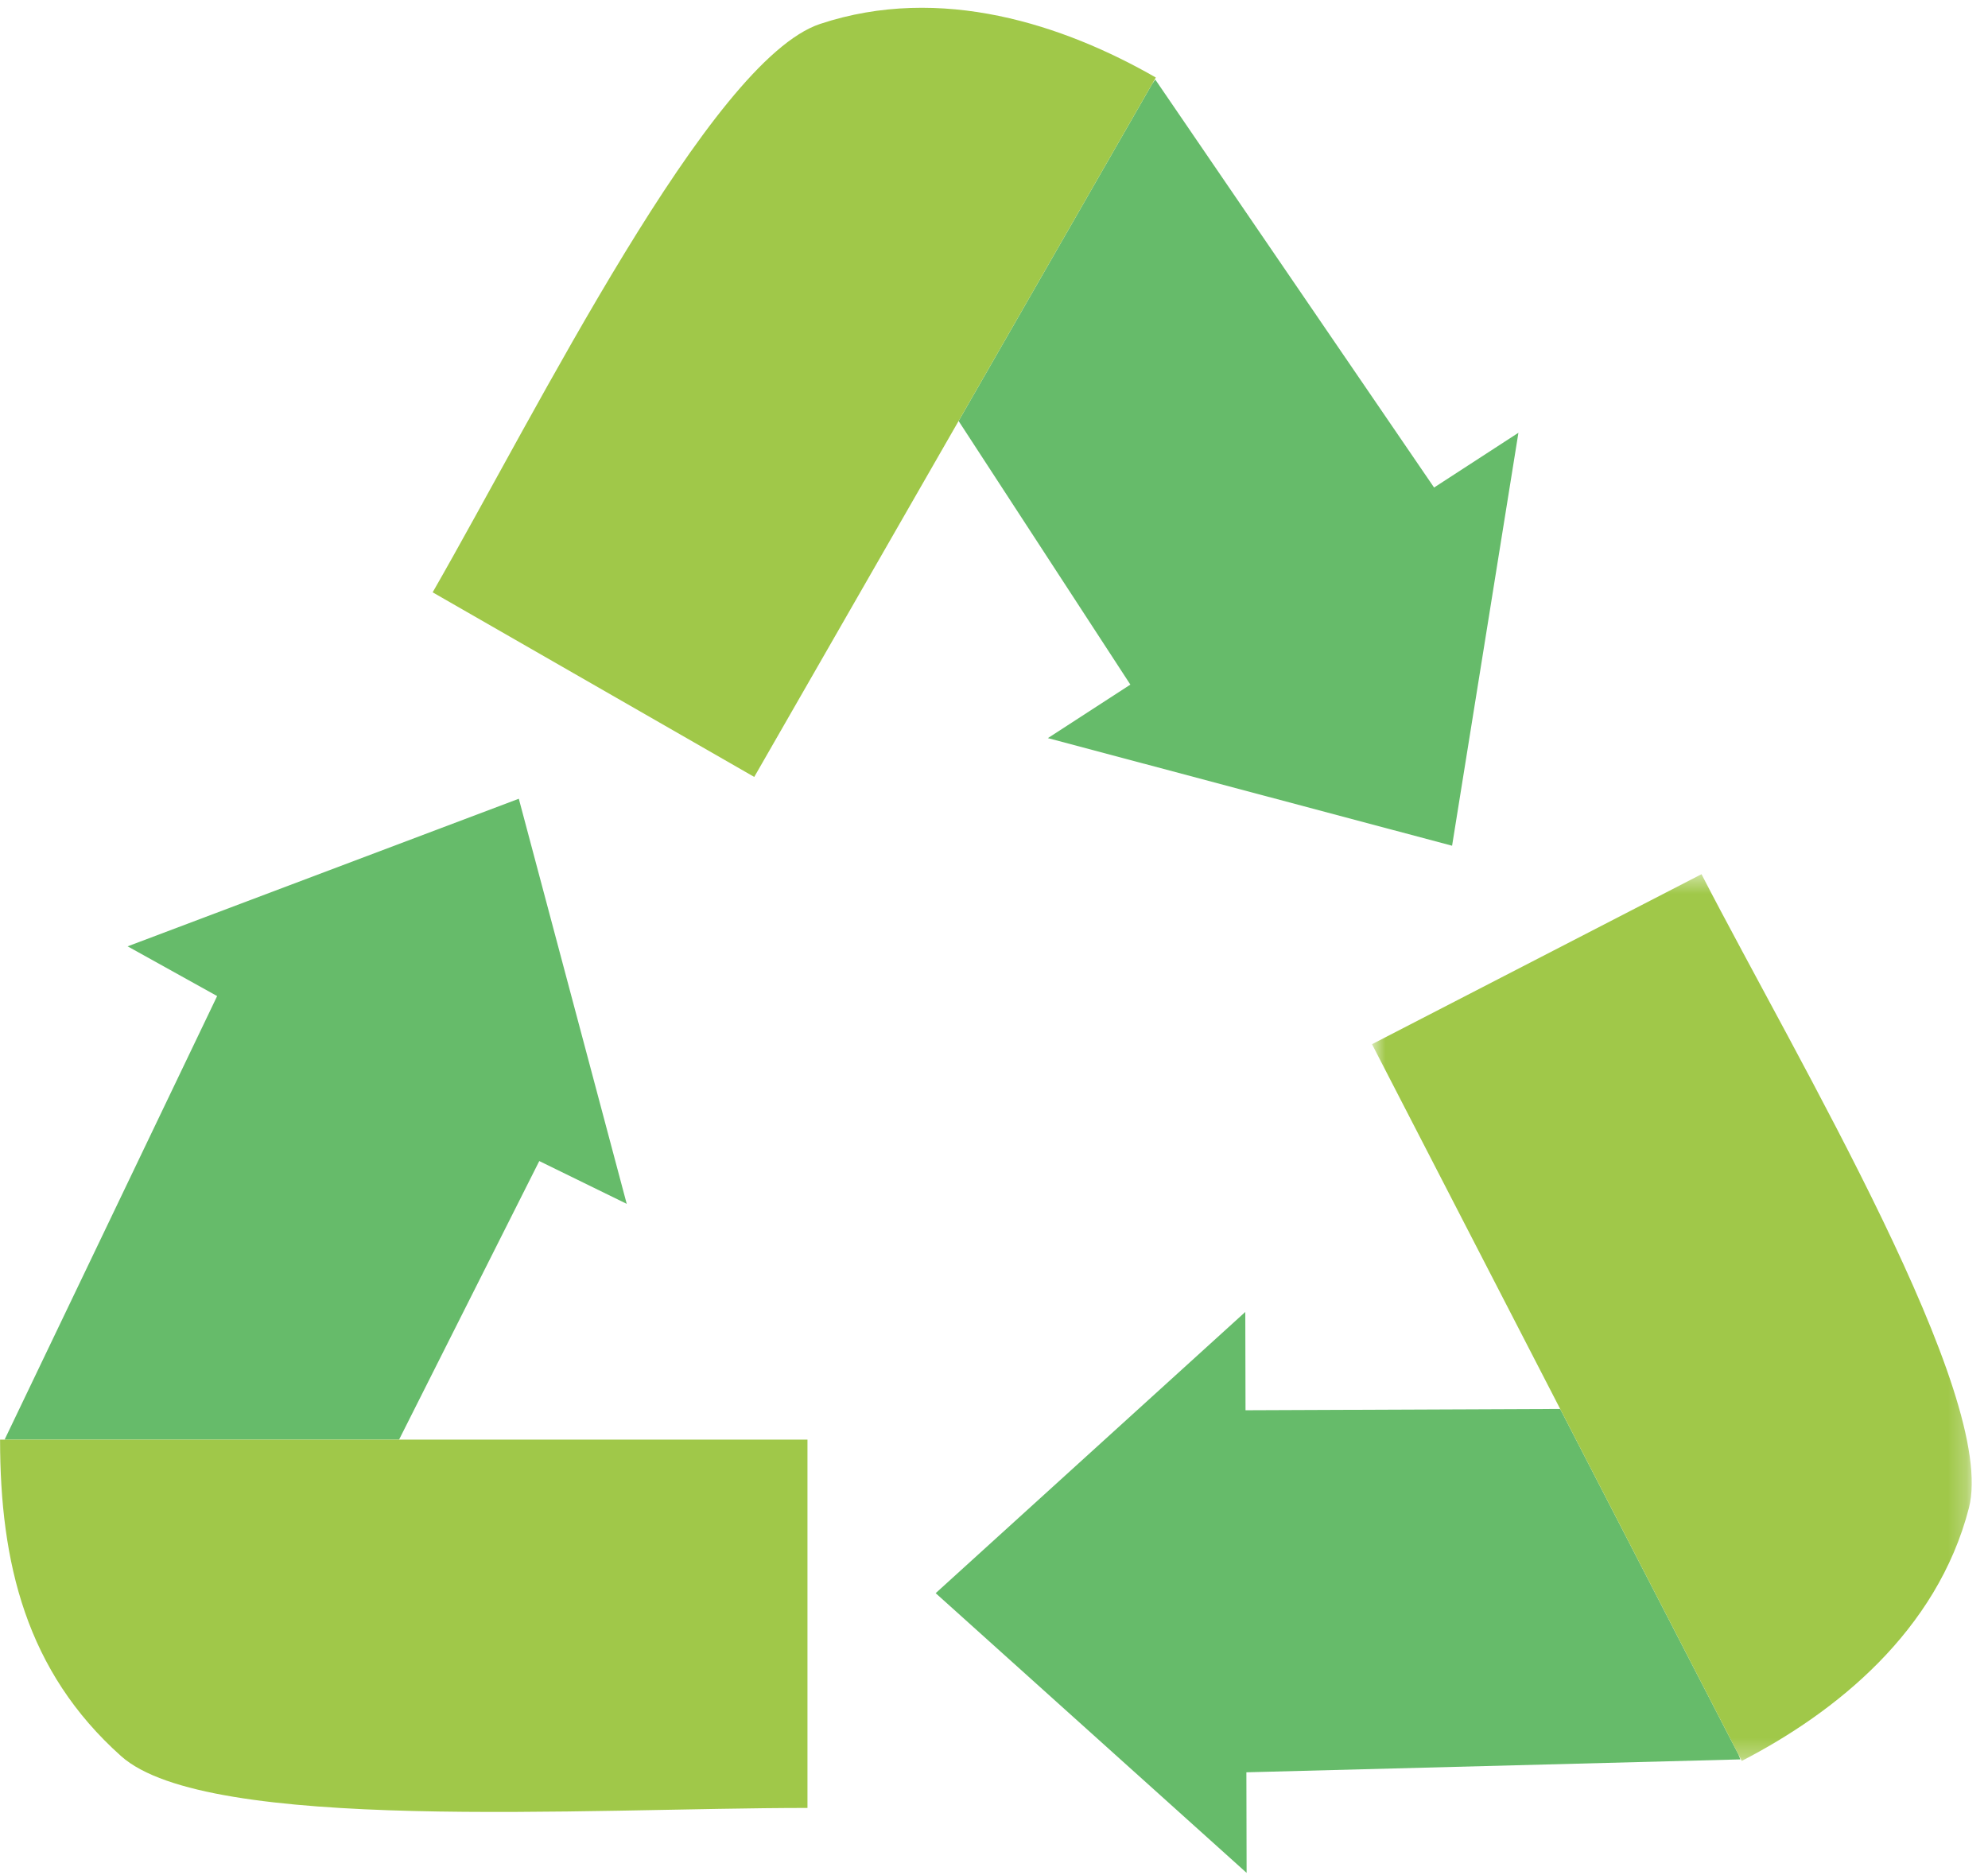 <?xml version="1.0" encoding="UTF-8"?>
<svg width="106px" height="100px" viewBox="0 0 106 100" version="1.1" xmlns="http://www.w3.org/2000/svg" xmlns:xlink="http://www.w3.org/1999/xlink">
    <!-- Generator: Sketch 41.2 (35397) - http://www.bohemiancoding.com/sketch -->
    <title>recicla</title>
    <desc>Created with Sketch.</desc>
    <defs>
        <polygon id="path-1" points="32.764 47.732 32.764 0.45 0.787 0.45 0.787 47.732 32.764 47.732"></polygon>
    </defs>
    <g id="Page-1" stroke="none" stroke-width="1" fill="none" fill-rule="evenodd">
        <g id="Clima" transform="translate(-1054, -5164)">
            <g id="que-hacer" transform="translate(219, 4935)">
                <g id="items" transform="translate(25, 229)">
                    <g id="recicla" transform="translate(770, 0)">
                        <g transform="translate(40, 0)">
                            <polygon id="Fill-1" fill="#66BB6A" points="28.754 61.91 33.417 64.192 27.663 42.591 6.805 50.461 11.578 53.112 0.245 76.765 21.278 76.765"></polygon>
                            <path d="M0.245,76.765 L0.004,76.765 C0.004,83.344 1.396,89.119 6.459,93.642 C11.065,97.76 31.212,96.403 43.054,96.403 L43.054,76.765 L21.278,76.765 L0.245,76.765 Z" id="Fill-2" fill="#A0C849"></path>
                            <path d="M66.411,75.198 L66.399,69.956 L49.89,84.951 L66.469,99.865 L66.457,94.503 L92.798,93.815 L92.694,93.553 C91.161,90.582 87.17,82.844 83.189,75.129 L66.411,75.198 Z" id="Fill-4" fill="#66BB6A"></path>
                            <g id="Group-8" transform="translate(72.368, 46.164)">
                                <mask id="mask-2" fill="white">
                                    <use xlink:href="#path-1"></use>
                                </mask>
                                <g id="Clip-7"></g>
                                <path d="M18.356,0.45 C6.337,6.653 0.787,9.515 0.787,9.515 C0.787,9.515 5.792,19.22 10.821,28.965 C14.802,36.681 18.793,44.419 20.325,47.388 C20.389,47.509 20.448,47.627 20.502,47.732 C25.516,45.146 30.912,40.823 32.613,34.249 C34.158,28.267 23.527,10.475 18.356,0.45" id="Fill-6" fill="#A0C849" mask="url(#mask-2)"></path>
                            </g>
                            <path d="M60.271,36.505 L55.873,39.358 L77.425,45.096 L80.962,23.076 L76.465,25.996 L61.599,4.241 L61.433,4.474 C59.765,7.376 55.432,14.924 51.112,22.448 L60.271,36.505 Z" id="Fill-9" fill="#66BB6A"></path>
                            <path d="M51.112,22.448 C55.432,14.924 59.765,7.376 61.433,4.474 C61.502,4.354 61.568,4.238 61.628,4.133 C56.735,1.325 50.175,-0.864 43.731,1.275 C37.869,3.22 28.685,21.803 23.069,31.584 C34.8,38.319 40.216,41.428 40.216,41.428 C40.216,41.428 45.654,31.958 51.112,22.448" id="Fill-11" fill="#A0C849"></path>
                        </g>
                    </g>
                </g>
            </g>
        </g>
    </g>
</svg>